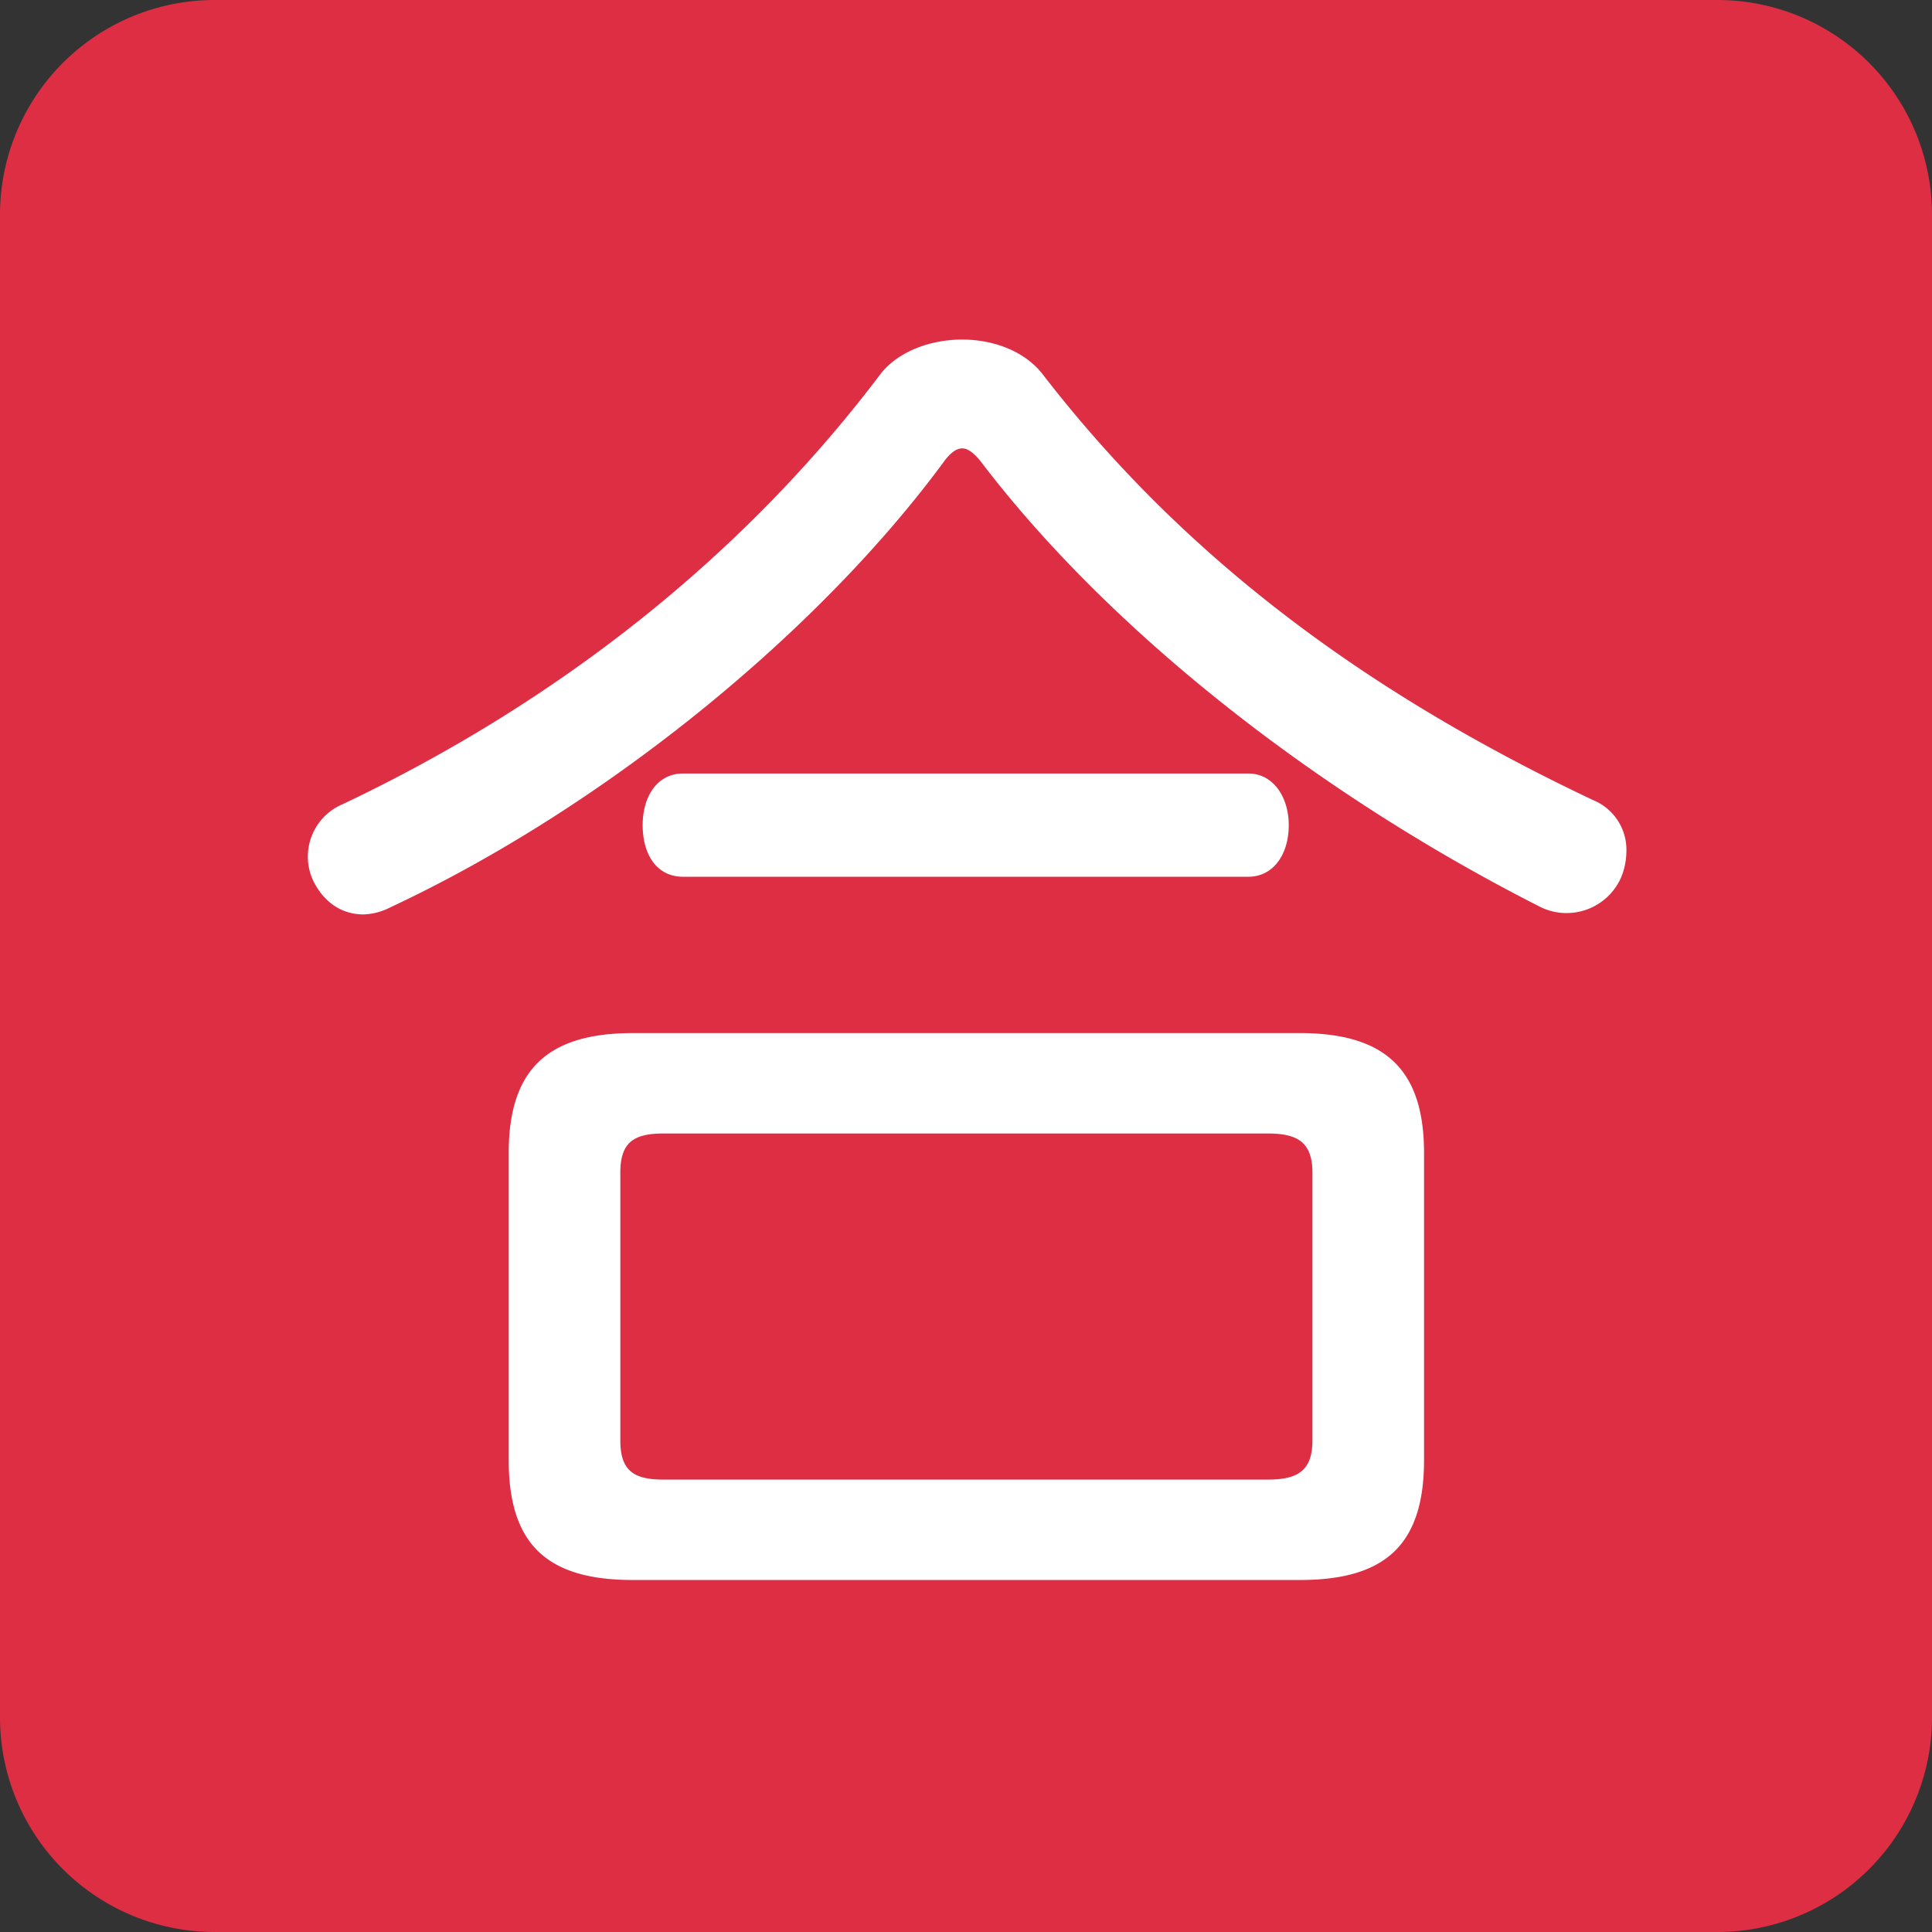 <svg xmlns="http://www.w3.org/2000/svg" viewBox="0 0 45 45"><rect x="0" y="0" width="45" height="45" fill="#333333" stroke="none"/><defs><clipPath id="a"><path d="M0 36h36V0H0v36z"/></clipPath></defs><g clip-path="url(#a)" transform="matrix(1.25 0 0 -1.25 0 45)"><path d="M36 4a4 4 0 0 0-4-4H4a4 4 0 0 0-4 4v28a4 4 0 0 0 4 4h28a4 4 0 0 0 4-4V4z" fill="#dd2e44"/><path d="M23.26 21.587c.467 0 .754-.442.754-.962 0-.546-.287-.962-.754-.962H12.729c-.494 0-.754.416-.754.962 0 .52.26.962.754.962h10.53zm.363-13.157c.546 0 .832.156.832.728v4.993c0 .572-.286.728-.832.728H12.365c-.546 0-.806-.156-.806-.728V9.158c0-.572.26-.728.806-.728h11.258zm.598 8.32c1.586 0 2.314-.676 2.314-2.234V8.795c0-1.586-.728-2.236-2.314-2.236H11.793c-1.587 0-2.314.65-2.314 2.236v5.72c0 1.559.727 2.235 2.314 2.235H24.22zm-6.292 12.923c.572 0 1.144-.208 1.482-.624 2.783-3.614 6.267-6.058 10.27-7.956a1 1 0 0 0 .625-.936c0-.156-.026-.338-.105-.52a1.11 1.11 0 0 0-1.481-.546c-4.212 2.132-8.061 5.174-10.453 8.32-.13.156-.234.234-.338.234-.104 0-.208-.078-.312-.208-2.34-3.198-6.344-6.474-10.348-8.346a1.166 1.166 0 0 0-.494-.13c-.39 0-.73.208-.937.624a1.06 1.06 0 0 0 .547 1.43c4.056 1.924 7.488 4.654 10.036 8.034.338.416.936.624 1.508.624" fill="#fff"/></g></svg>